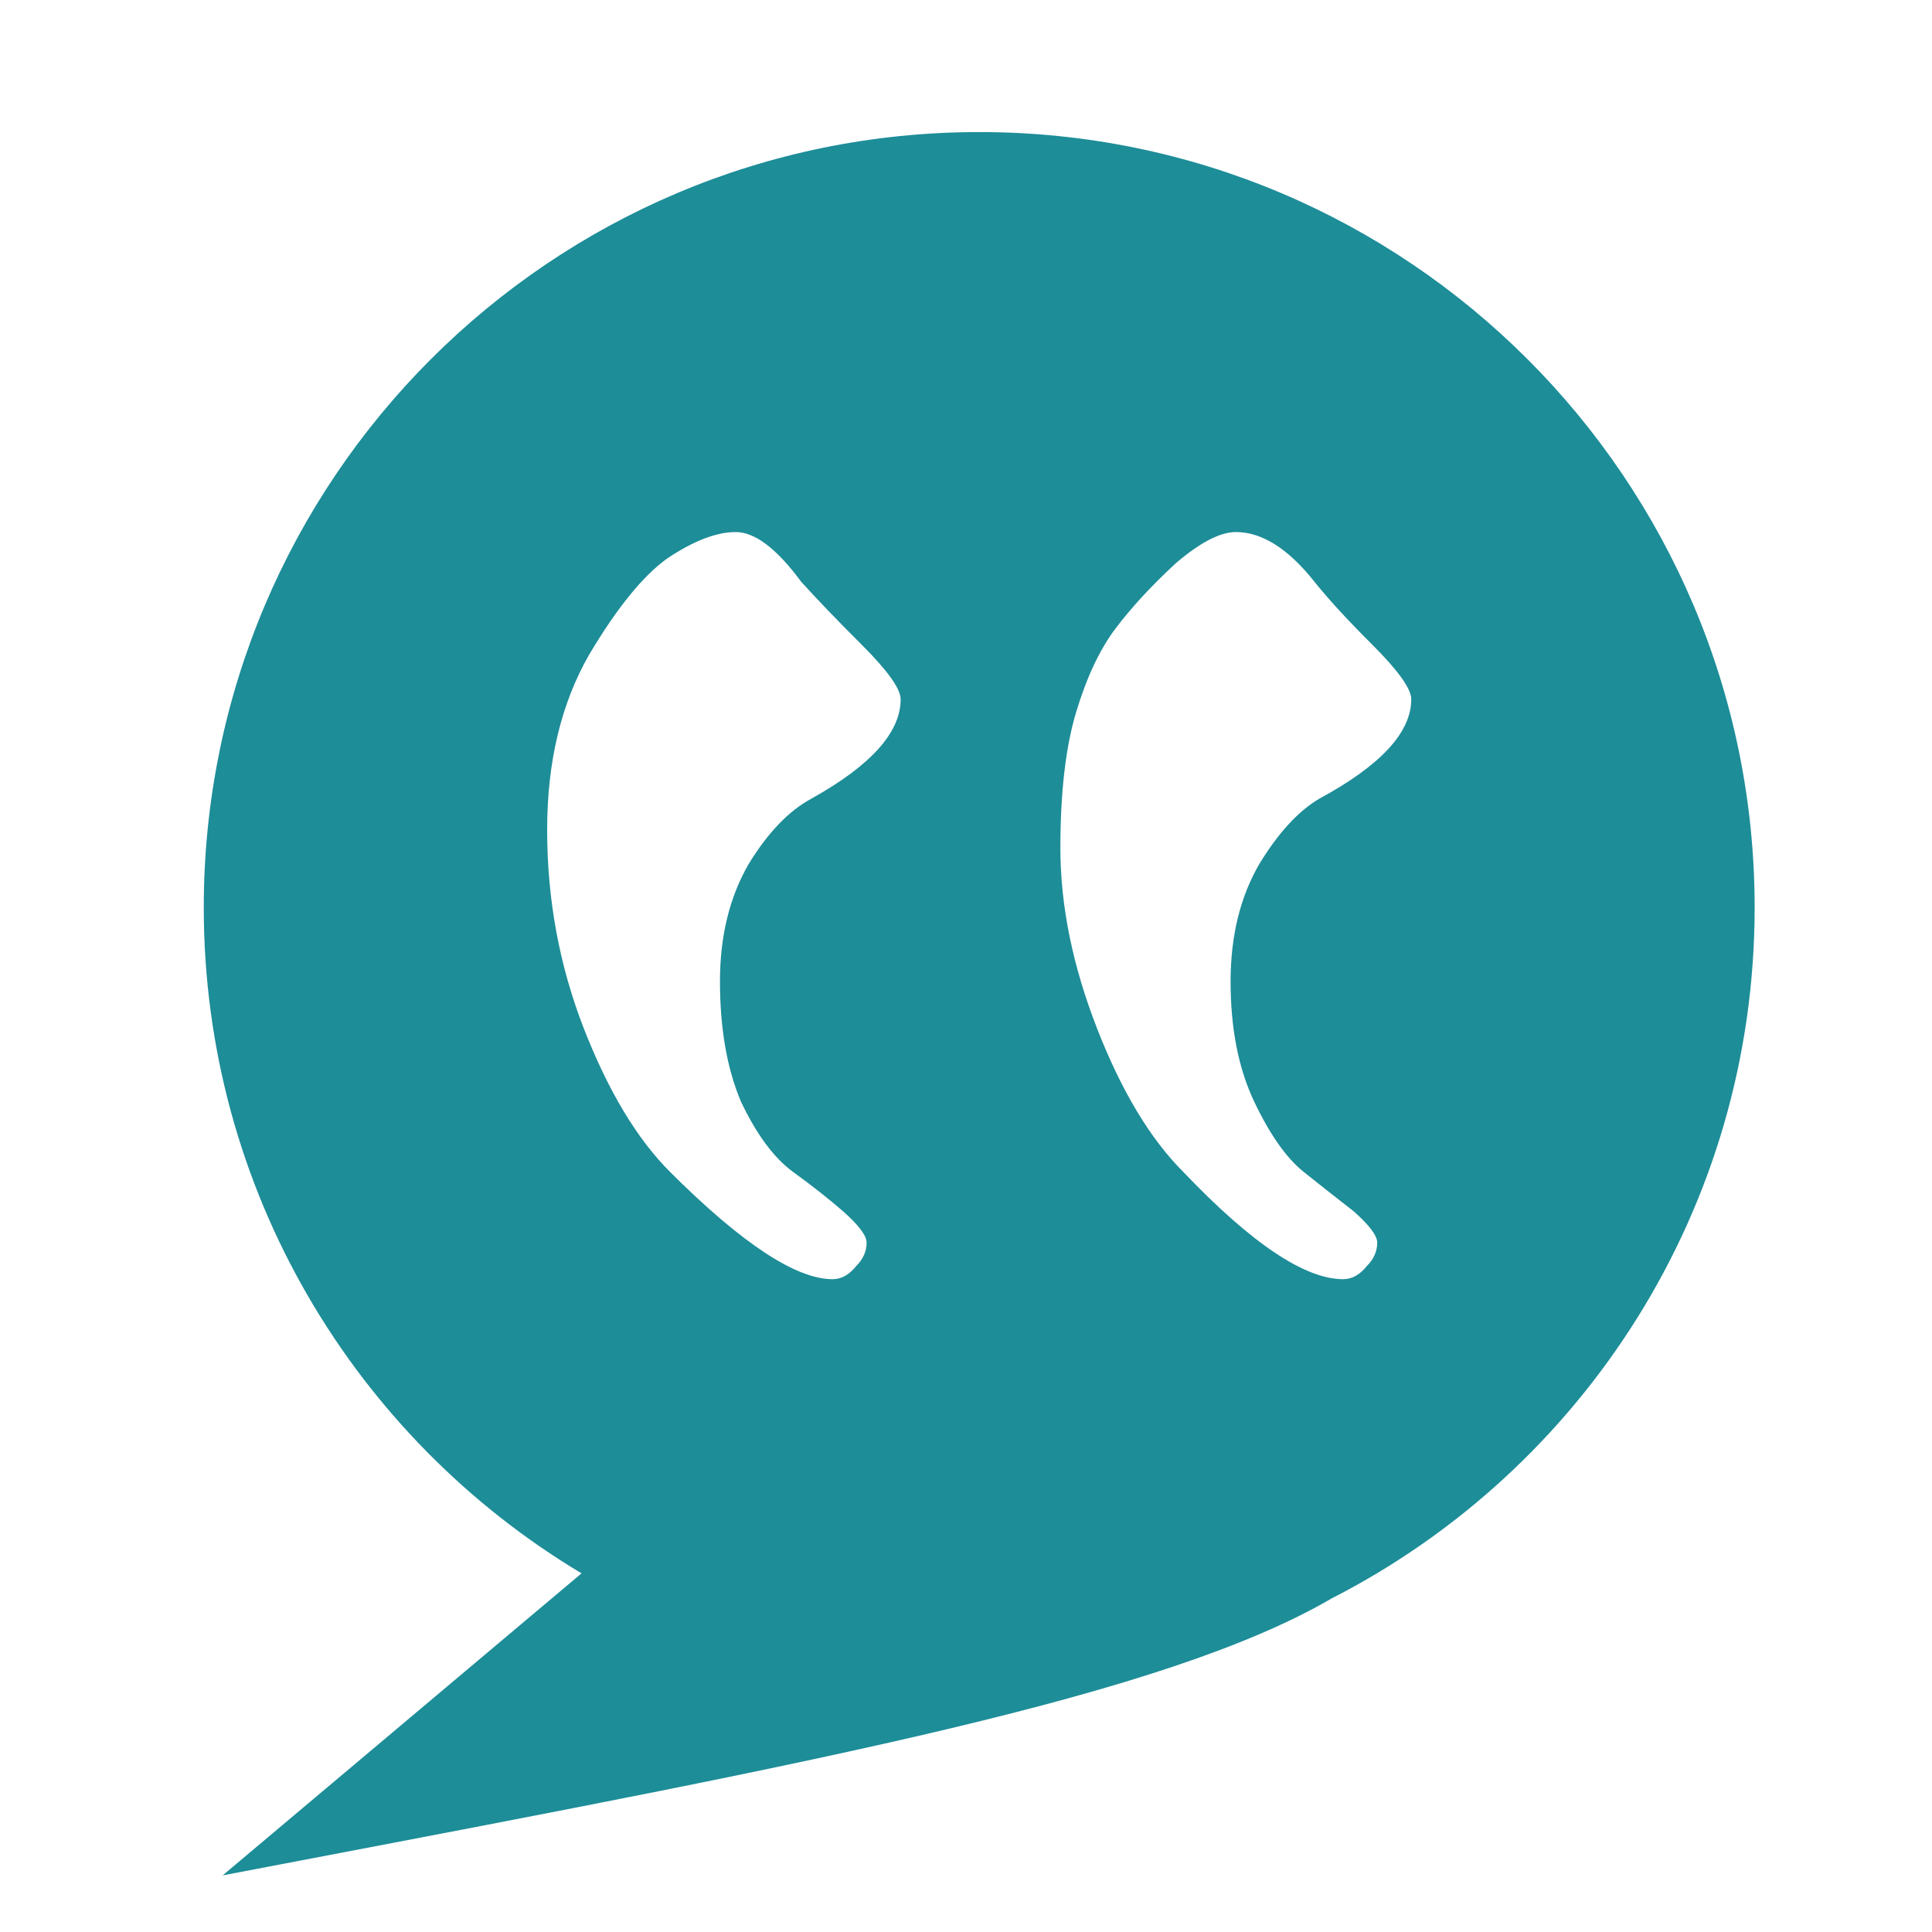 <svg width="512" height="512" viewBox="0 0 512 512" fill="none" xmlns="http://www.w3.org/2000/svg">
<g filter="url(#filter0_i_1_2)">
<path fill-rule="evenodd" clip-rule="evenodd" d="M461 232.5C461 312.341 415.468 381.547 348.954 415.57C304.784 441.365 214.495 458.583 75.261 485.134L75.249 485.137C68.61 486.403 61.861 487.69 55 489L150.112 408.955C90.146 373.063 50 307.47 50 232.5C50 119.005 142.005 27 255.5 27C368.995 27 461 119.005 461 232.5ZM281.176 180.769C283.952 171.538 287.421 164.154 291.585 158.615C295.748 153.077 301.069 147.308 307.545 141.308C314.022 135.769 319.342 133 323.506 133C330.445 133 337.385 137.385 344.324 146.154C348.025 150.769 353.114 156.308 359.591 162.769C366.53 169.692 370 174.538 370 177.308C370 186.077 361.904 194.846 345.712 203.615C340.161 206.846 334.84 212.615 329.752 220.923C324.663 229.692 322.118 240.077 322.118 252.077C322.118 264.538 324.2 275.154 328.364 283.923C332.527 292.692 336.922 298.923 341.548 302.615C346.175 306.308 350.57 309.769 354.733 313C358.897 316.692 360.979 319.462 360.979 321.308C360.979 323.615 360.054 325.692 358.203 327.538C356.353 329.846 354.271 331 351.958 331C341.78 331 327.67 321.538 309.627 302.615C300.837 293.846 293.204 281.154 286.727 264.538C280.251 247.923 277.012 232 277.012 216.769C277.012 202 278.4 190 281.176 180.769ZM152.103 165.538C159.505 153.077 166.444 144.538 172.921 139.923C179.861 135.308 185.875 133 190.964 133C196.053 133 201.835 137.385 208.312 146.154C212.476 150.769 217.796 156.308 224.273 162.769C231.212 169.692 234.682 174.538 234.682 177.308C234.682 186.077 226.817 194.846 211.088 203.615C205.074 206.846 199.522 212.615 194.433 220.923C189.344 229.692 186.8 240.077 186.8 252.077C186.8 264.538 188.651 275.154 192.352 283.923C196.515 292.692 201.141 298.923 206.23 302.615C211.319 306.308 215.714 309.769 219.415 313C223.579 316.692 225.661 319.462 225.661 321.308C225.661 323.615 224.735 325.692 222.885 327.538C221.034 329.846 218.953 331 216.639 331C206.924 331 192.583 321.538 173.615 302.615C164.825 293.846 157.192 281.154 150.715 264.538C144.238 247.923 141 230.385 141 211.923C141 193.923 144.701 178.462 152.103 165.538Z" fill="#1D8D98"/>
</g>
<defs>
<filter id="filter0_i_1_2" x="50" y="27" width="415" height="470" filterUnits="userSpaceOnUse" color-interpolation-filters="sRGB">
<feFlood flood-opacity="0" result="BackgroundImageFix"/>
<feBlend mode="normal" in="SourceGraphic" in2="BackgroundImageFix" result="shape"/>
<feColorMatrix in="SourceAlpha" type="matrix" values="0 0 0 0 0 0 0 0 0 0 0 0 0 0 0 0 0 0 127 0" result="hardAlpha"/>
<feOffset dx="4" dy="8"/>
<feGaussianBlur stdDeviation="4"/>
<feComposite in2="hardAlpha" operator="arithmetic" k2="-1" k3="1"/>
<feColorMatrix type="matrix" values="0 0 0 0 1 0 0 0 0 1 0 0 0 0 1 0 0 0 1 0"/>
<feBlend mode="normal" in2="shape" result="effect1_innerShadow_1_2"/>
</filter>
</defs>
</svg>
